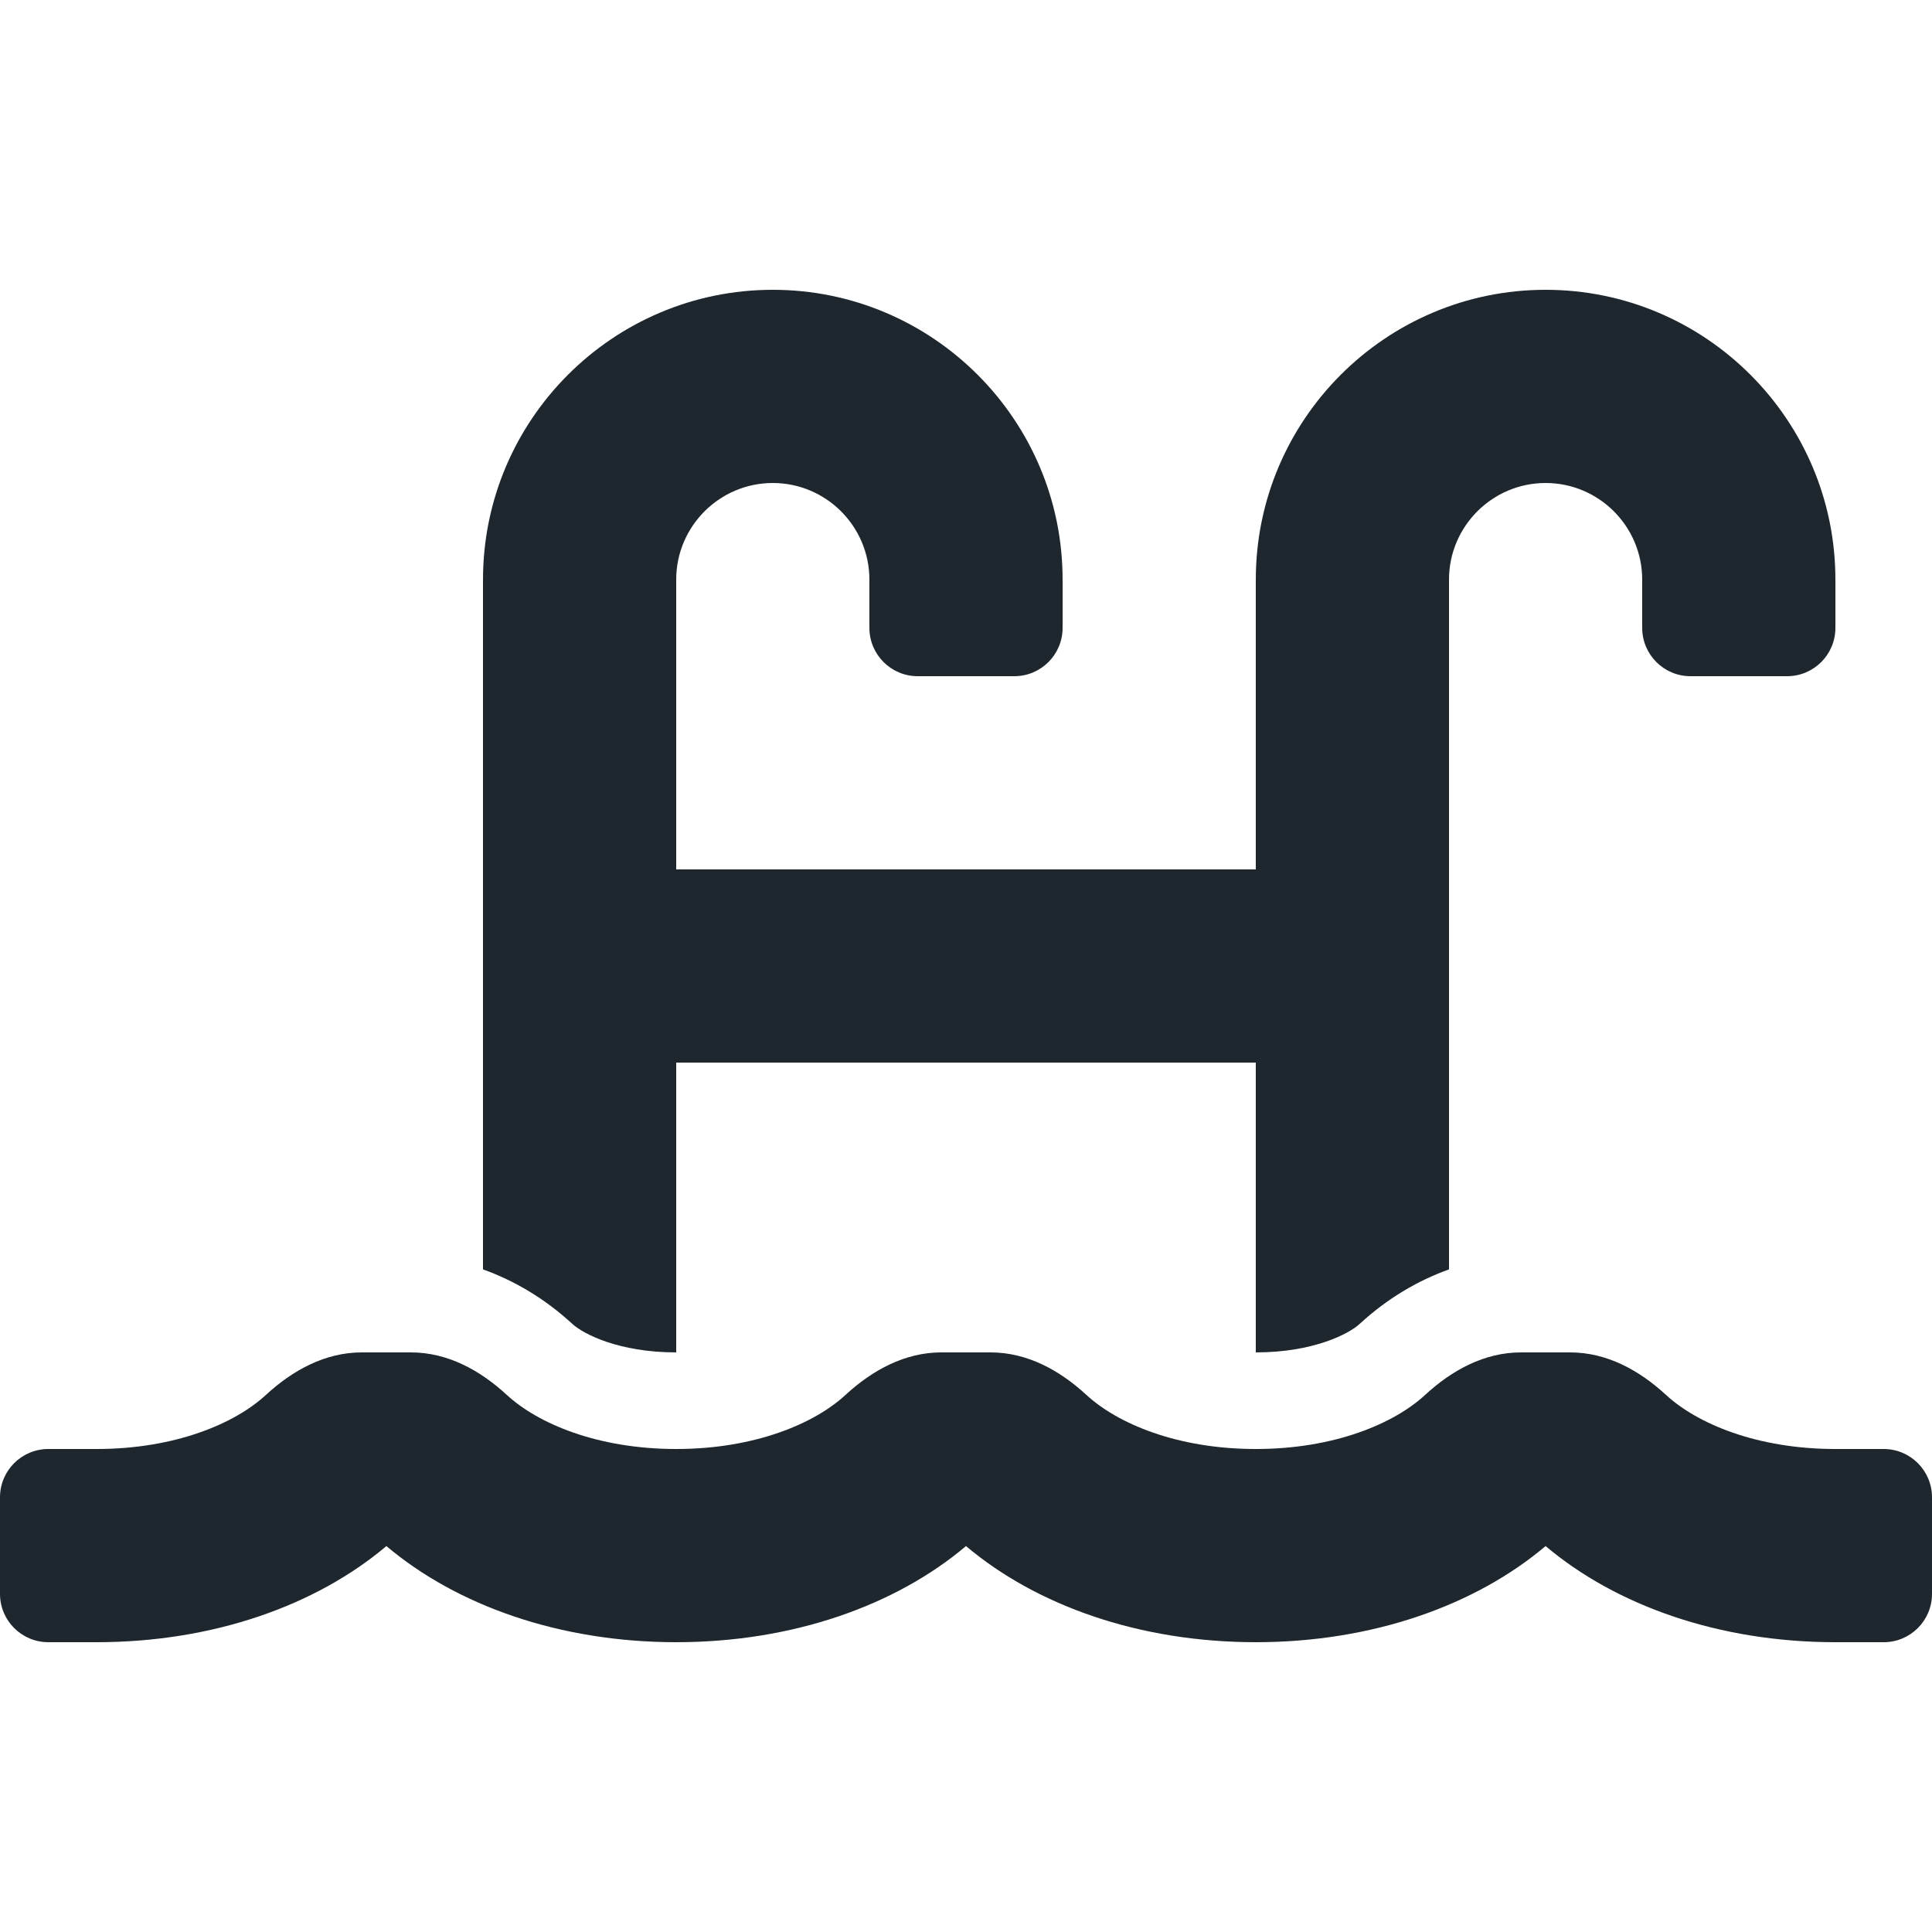<svg width="25" height="25" viewBox="0 0 25 25" fill="none" xmlns="http://www.w3.org/2000/svg">
<path d="M24.375 18.75H23.75C22.733 18.75 21.961 18.421 21.559 18.051C21.211 17.73 20.791 17.5 20.318 17.5H19.681C19.208 17.5 18.788 17.73 18.44 18.051C18.039 18.421 17.267 18.75 16.25 18.75C15.233 18.75 14.461 18.421 14.059 18.051C13.711 17.73 13.291 17.5 12.818 17.5H12.181C11.708 17.5 11.288 17.73 10.94 18.051C10.539 18.421 9.767 18.75 8.75 18.75C7.733 18.75 6.961 18.421 6.559 18.051C6.211 17.73 5.791 17.5 5.318 17.5H4.681C4.208 17.5 3.788 17.73 3.44 18.051C3.039 18.421 2.267 18.75 1.25 18.75H0.625C0.28 18.75 0 19.03 0 19.375V20.625C0 20.97 0.28 21.25 0.625 21.25H1.25C2.759 21.25 4.091 20.774 5 20.006C5.909 20.774 7.241 21.25 8.75 21.25C10.259 21.25 11.591 20.774 12.5 20.006C13.409 20.774 14.741 21.25 16.25 21.25C17.759 21.25 19.091 20.774 20 20.006C20.909 20.774 22.241 21.25 23.75 21.25H24.375C24.72 21.25 25 20.97 25 20.625V19.375C25 19.03 24.72 18.75 24.375 18.75ZM8.75 17.5V13.75H16.25V17.5C16.997 17.5 17.456 17.259 17.593 17.132C17.952 16.802 18.343 16.572 18.75 16.426V7.5C18.75 6.811 19.311 6.25 20 6.25C20.689 6.25 21.25 6.811 21.25 7.5V8.125C21.25 8.47 21.53 8.75 21.875 8.75H23.125C23.47 8.75 23.75 8.47 23.75 8.125V7.5C23.75 5.432 22.068 3.75 20 3.75C17.932 3.75 16.25 5.432 16.25 7.5V11.25H8.75V7.5C8.75 6.811 9.311 6.25 10 6.25C10.689 6.25 11.25 6.811 11.25 7.5V8.125C11.25 8.47 11.53 8.75 11.875 8.75H13.125C13.47 8.75 13.75 8.47 13.75 8.125V7.5C13.75 5.432 12.068 3.75 10 3.75C7.932 3.75 6.25 5.432 6.25 7.5V16.426C6.657 16.572 7.048 16.802 7.407 17.132C7.545 17.259 8.003 17.5 8.75 17.5Z" fill="#1E272E"/>
</svg>
